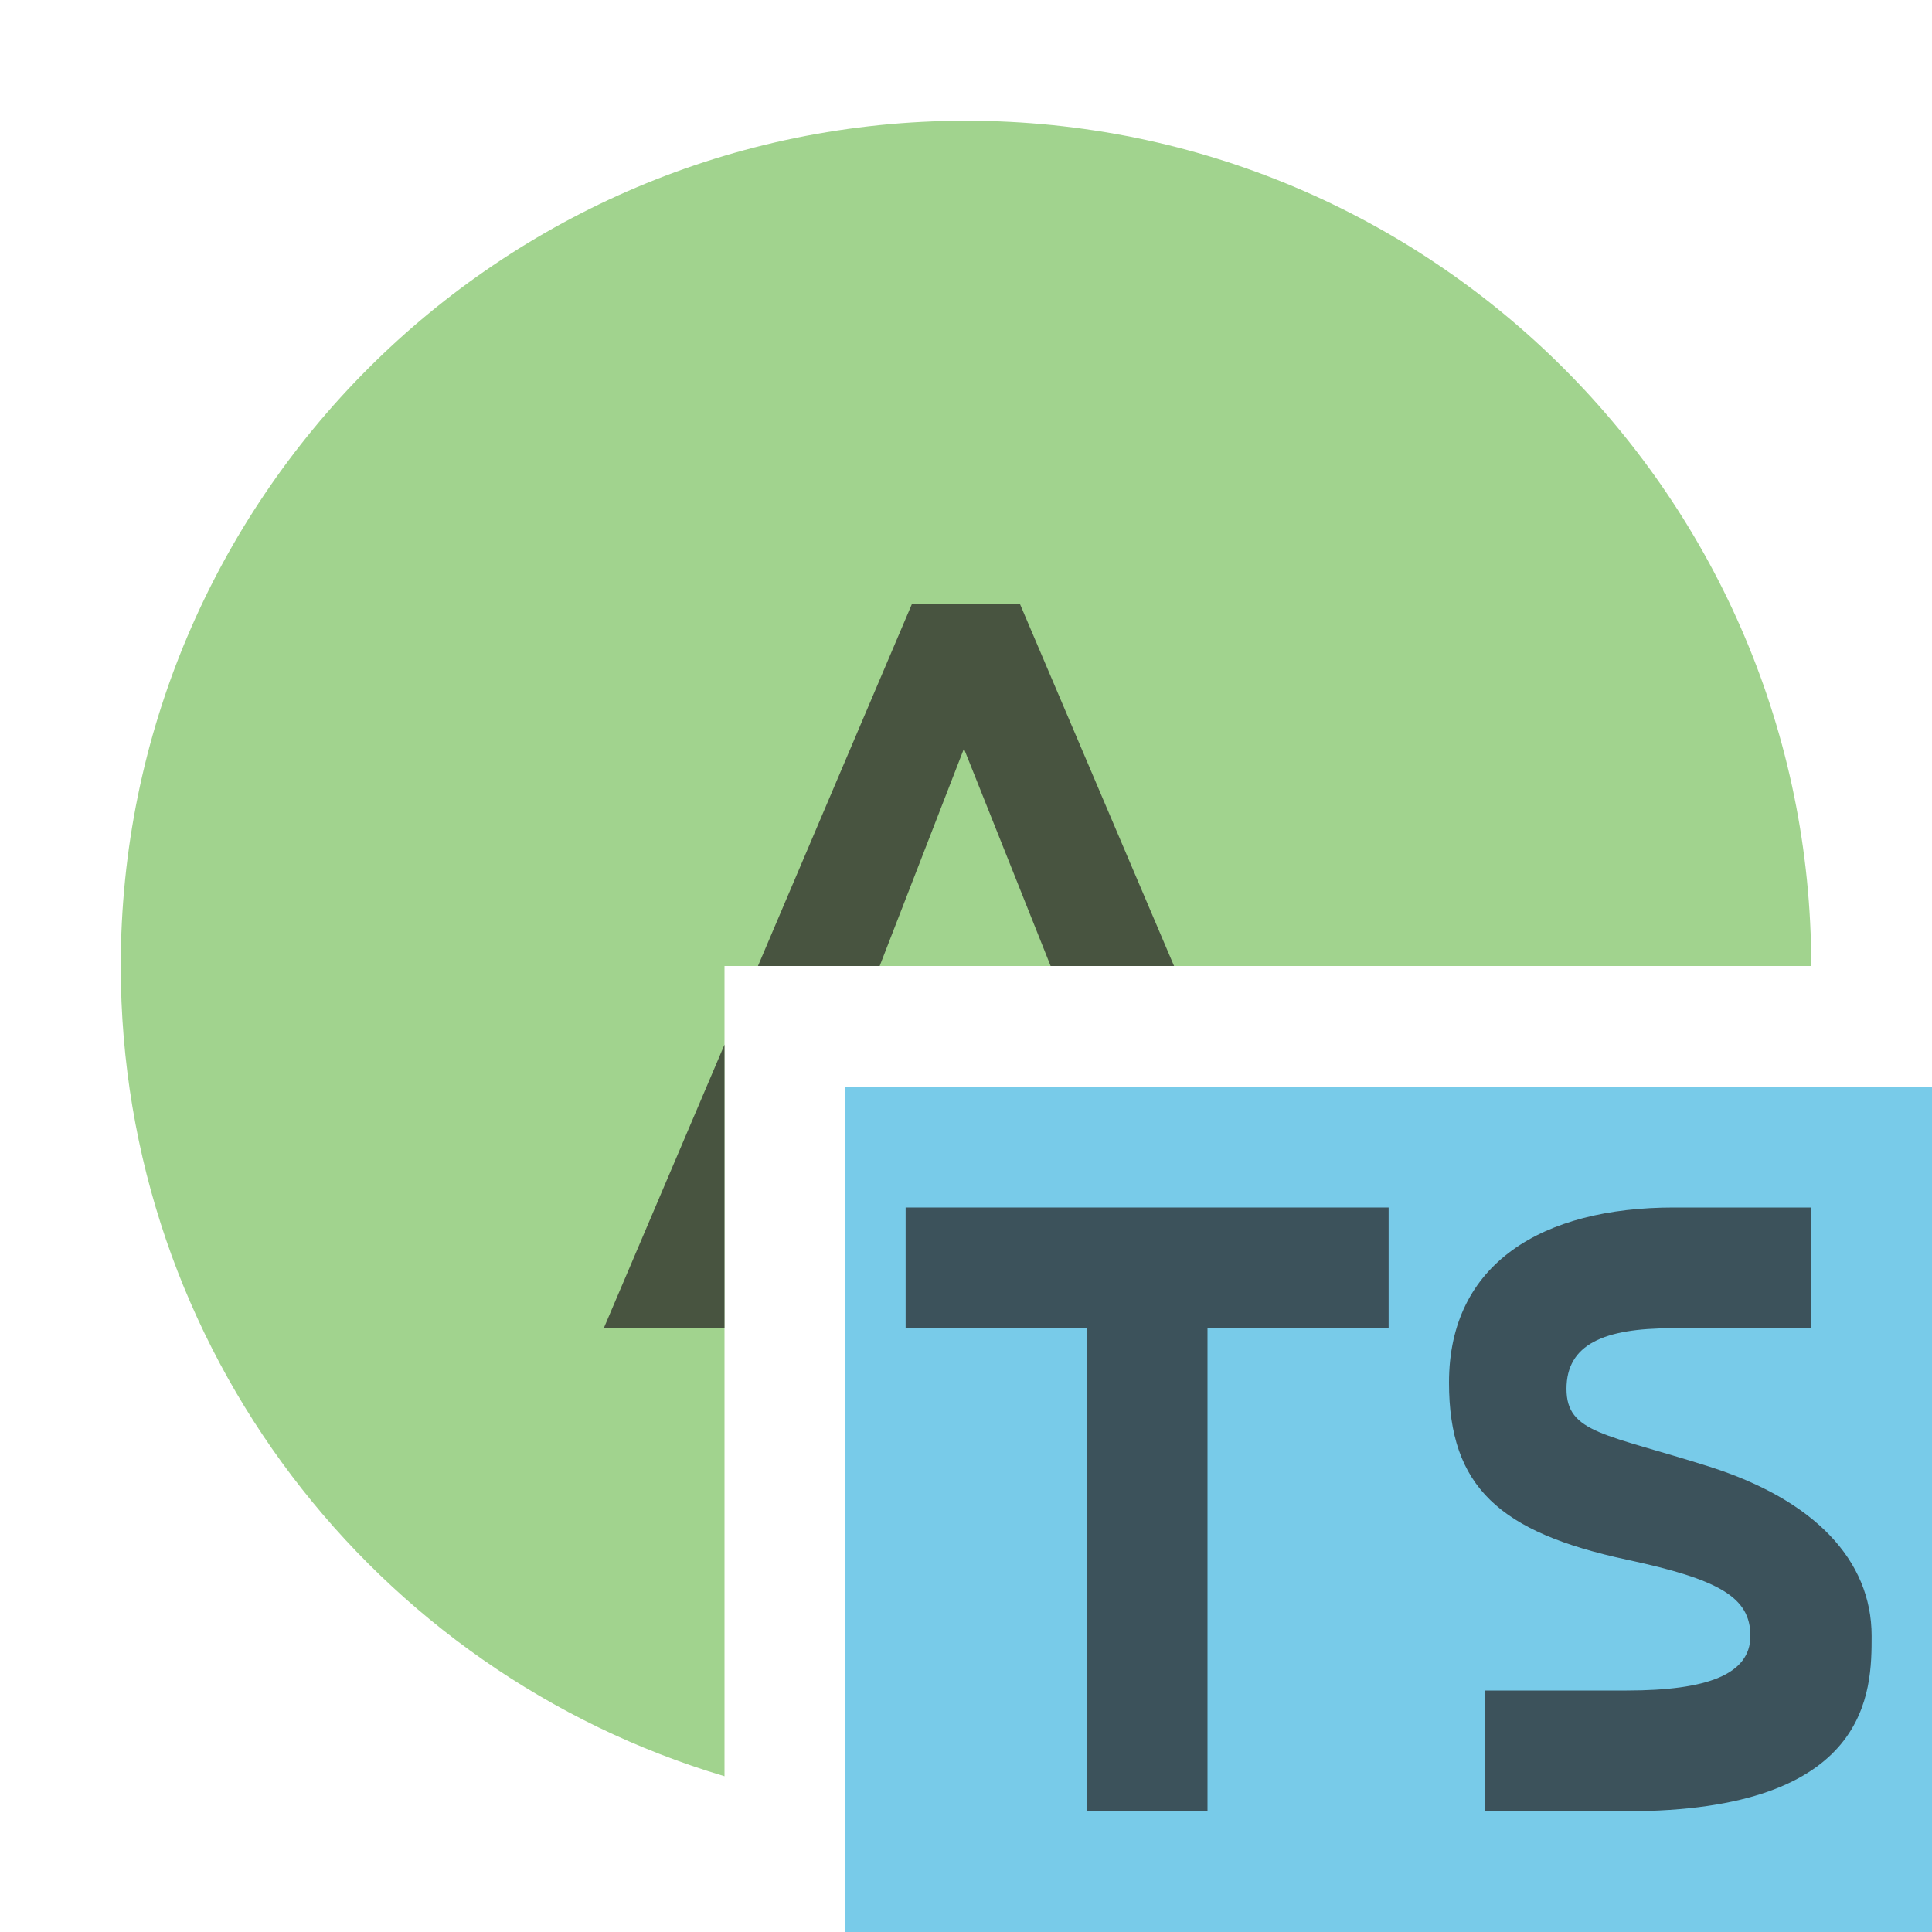 <svg xmlns="http://www.w3.org/2000/svg" width="16" height="16" viewBox="0 0 16 16">
  <g fill="none" fill-rule="evenodd">
    <path fill="#62B543" fill-opacity=".6" d="M6,14.71 C3.109,13.85 1,11.171 1,8 C1,4.134 4.134,1 8,1 C11.866,1 15,4.134 15,8 L6,8 L6,14.71 Z"/>
    <path fill="#231F20" fill-opacity=".7" d="M8.701,8 L7.983,6.2 L7.285,8 L6.277,8 L7.553,5 L8.446,5 L9.723,8 L8.701,8 Z M6,11 L5,11 L6,8.651 L6,11 Z"/>
    <polygon fill="#40B6E0" fill-opacity=".7" points="7 16 16 16 16 9 7 9"/>
    <path fill="#231F20" fill-opacity=".7" d="M0.973,1.502 C0.973,1.133 1.284,1 1.845,1 C1.85,1 2.235,1 3,1 L3,0 C2.263,0 1.883,0 1.86,0 C0.778,0 0,0.459 0,1.45 C0,2.315 0.42,2.69 1.471,2.916 C2.242,3.081 2.496,3.229 2.496,3.548 C2.496,3.867 2.138,4 1.471,4 C1.461,4 1.07,4 0.3,4 L0.3,5 C1.076,5 1.466,5 1.471,5 C3.5,5 3.5,4 3.5,3.548 C3.5,2.916 3.02,2.421 2.159,2.147 C1.297,1.873 0.973,1.87 0.973,1.502 Z" transform="translate(12 10)"/>
    <polygon fill="#231F20" fill-opacity=".7" points="2 1 .5 1 .5 0 4.5 0 4.5 1 3 1 3 5 2 5" transform="translate(7 10)"/>
  </g>
</svg>
